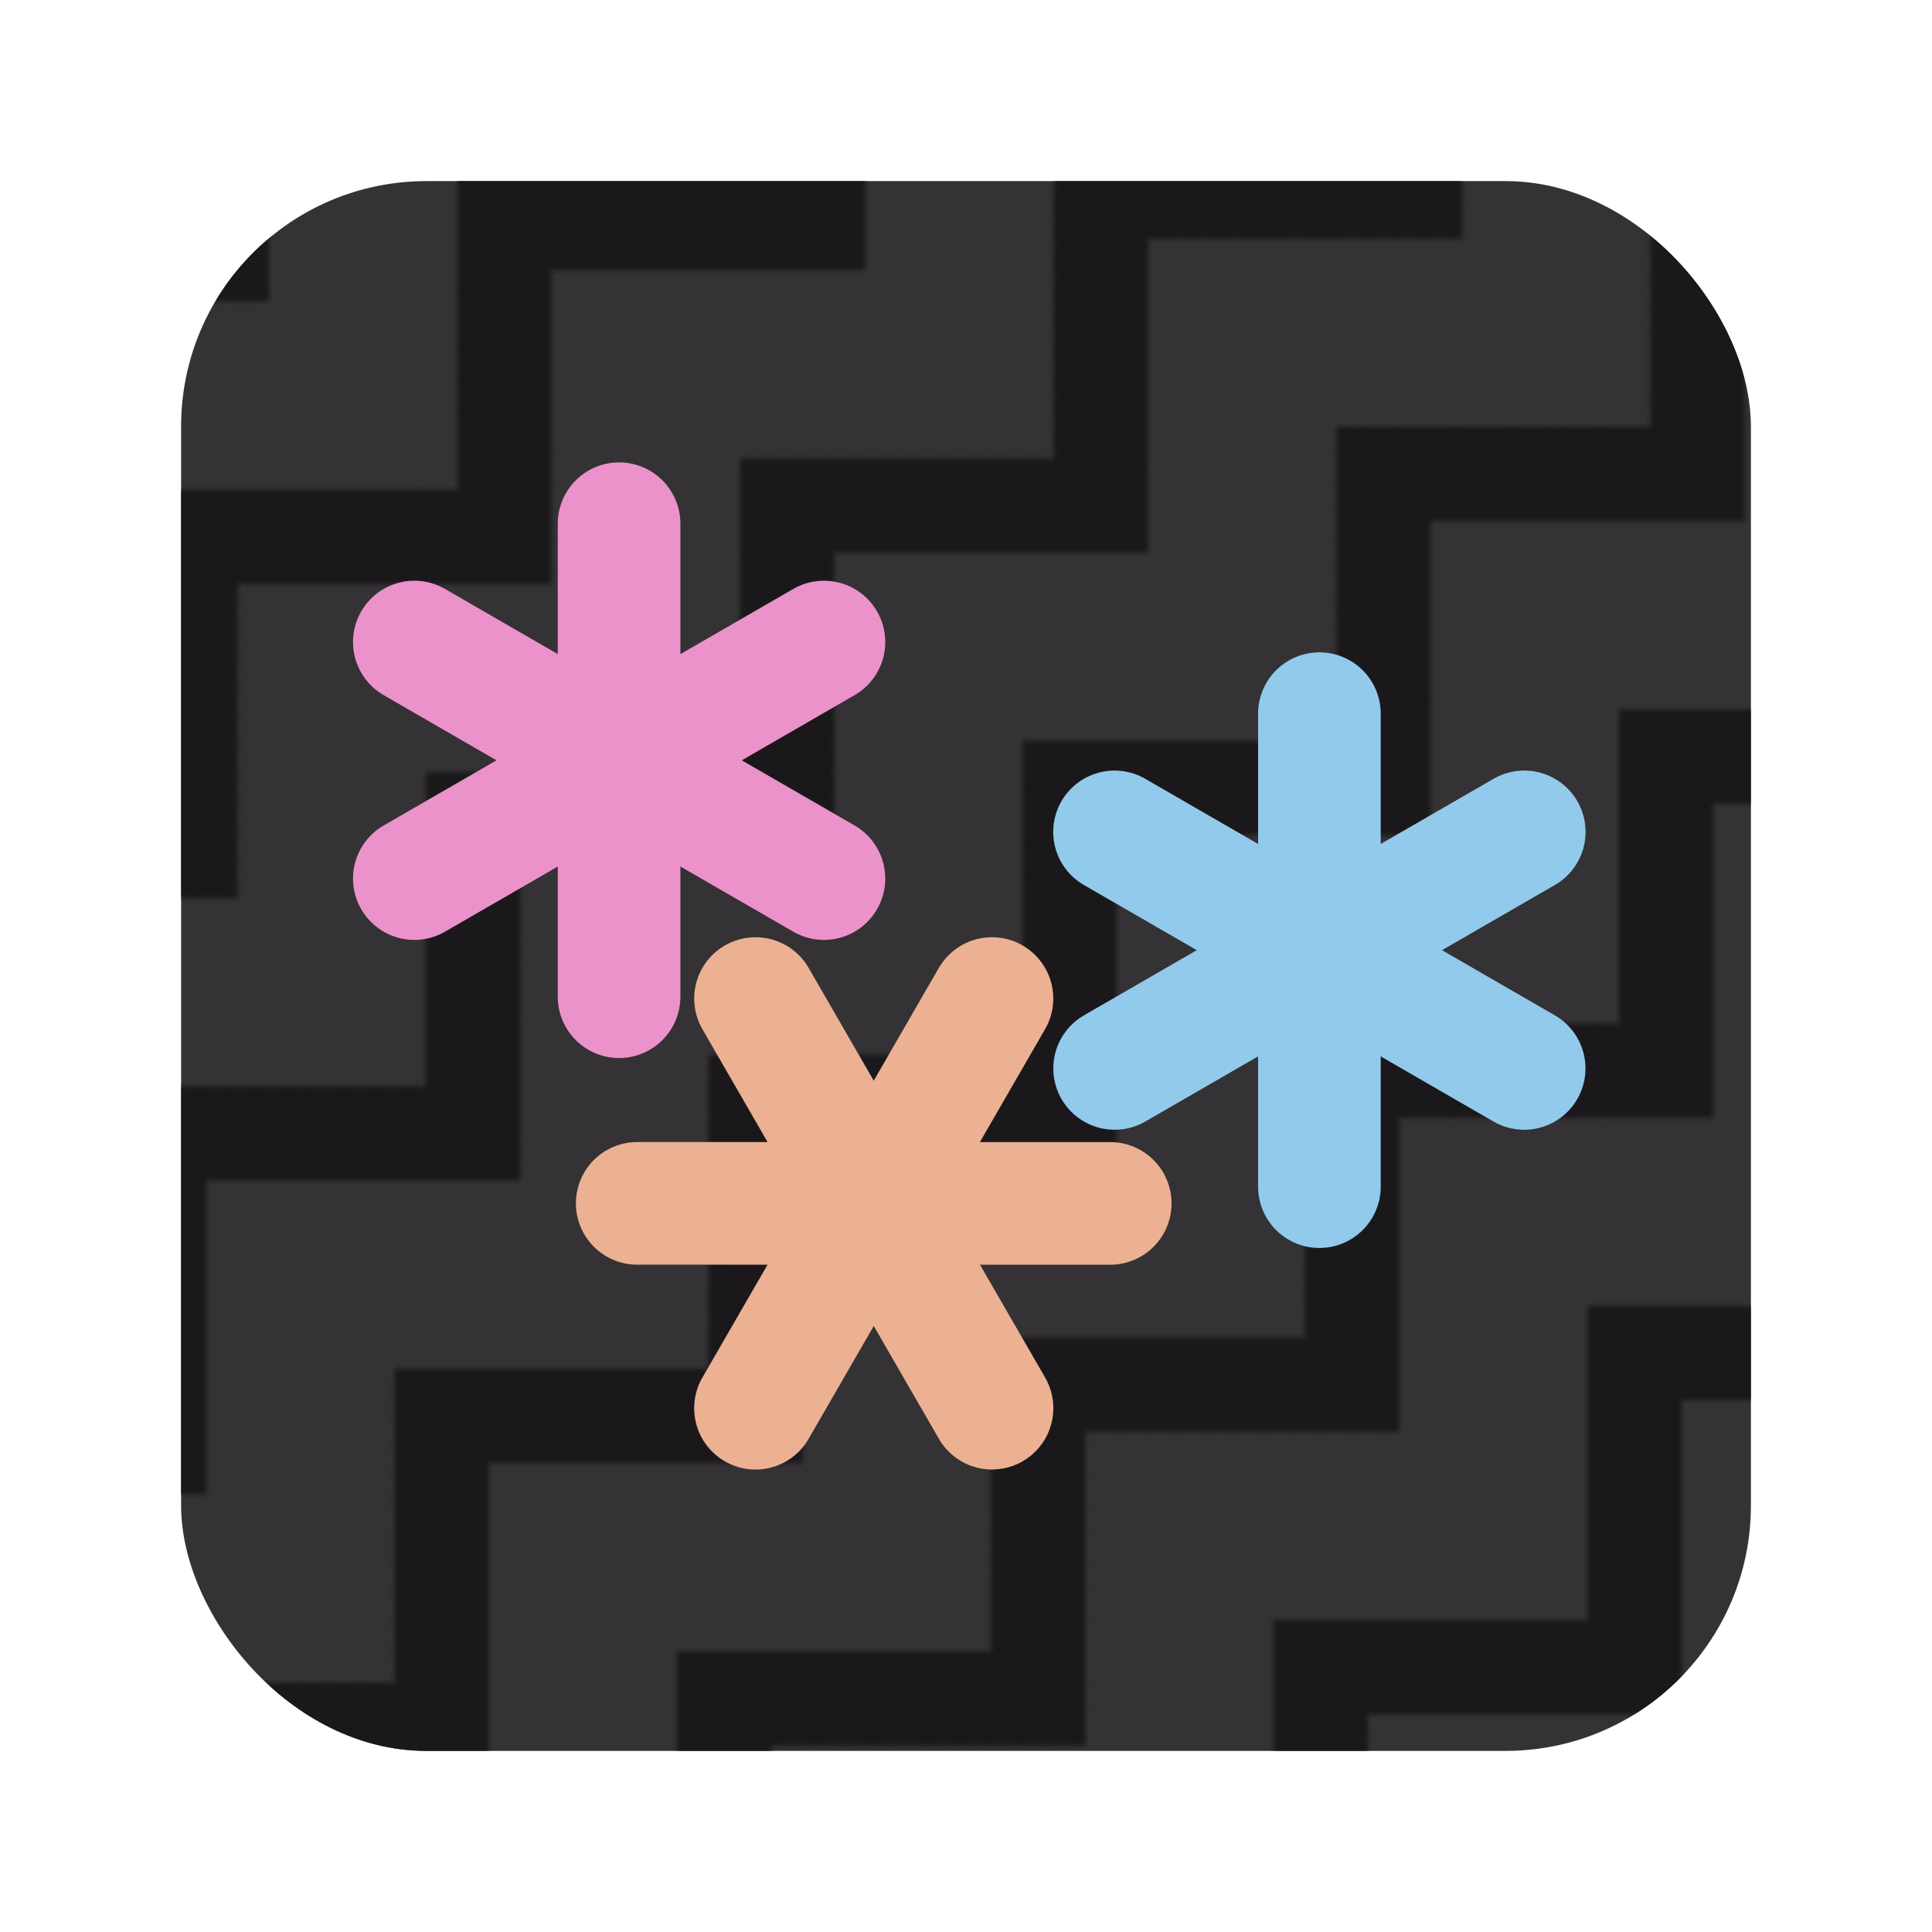 <?xml version="1.0" encoding="UTF-8" standalone="no"?>
<!-- Created with Inkscape (http://www.inkscape.org/) -->

<svg
   width="19.692mm"
   height="19.692mm"
   viewBox="0 0 19.692 19.692"
   version="1.1"
   id="svg1"
   inkscape:version="1.3.2 (091e20e, 2023-11-25, custom)"
   sodipodi:docname="Icon.svg"
   inkscape:export-filename="Icon.png"
   inkscape:export-xdpi="1320.8199"
   inkscape:export-ydpi="1320.8199"
   xmlns:inkscape="http://www.inkscape.org/namespaces/inkscape"
   xmlns:sodipodi="http://sodipodi.sourceforge.net/DTD/sodipodi-0.dtd"
   xmlns:xlink="http://www.w3.org/1999/xlink"
   xmlns="http://www.w3.org/2000/svg"
   xmlns:svg="http://www.w3.org/2000/svg">
  <sodipodi:namedview
     id="namedview1"
     pagecolor="#505050"
     bordercolor="#eeeeee"
     borderopacity="1"
     inkscape:showpageshadow="0"
     inkscape:pageopacity="0"
     inkscape:pagecheckerboard="0"
     inkscape:deskcolor="#505050"
     inkscape:document-units="mm"
     inkscape:zoom="10.885159"
     inkscape:cx="29.351891"
     inkscape:cy="29.397825"
     inkscape:window-width="2256"
     inkscape:window-height="1380"
     inkscape:window-x="-12"
     inkscape:window-y="-12"
     inkscape:window-maximized="1"
     inkscape:current-layer="layer3"
     showgrid="false" />
  <defs
     id="defs1">
    <pattern
       inkscape:collect="always"
       xlink:href="#pattern19"
       preserveAspectRatio="xMidYMid"
       id="pattern20"
       patternTransform="matrix(0.032,-0.032,0.032,0.032,-97.579,-156.766)"
       x="20"
       y="-130" />
    <pattern
       patternUnits="userSpaceOnUse"
       width="100"
       height="90"
       patternTransform="scale(0.2)"
       inkscape:stockid="Zig Zag"
       id="pattern19"
       style="fill:#1b181b"
       x="0"
       y="0"
       preserveAspectRatio="none"
       inkscape:collect="always"
       inkscape:isstock="true"
       inkscape:label="Zig Zag">
      <path
         style="opacity:1;fill-opacity:1;stroke:none;stroke-width:1;stroke-dasharray:none"
         d="M 50,90 0,40 V 10 L 50,60 100,10 V 40 L 50,90"
         id="path19"
         sodipodi:nodetypes="ccccccc" />
    </pattern>
  </defs>
  <g
     inkscape:groupmode="layer"
     id="layer3"
     inkscape:label="BG"
     transform="translate(-4,-4)">
    <rect
       style="fill:#343234;fill-opacity:1;stroke:none;stroke-width:1.25;stroke-linecap:round;stroke-linejoin:round;stroke-dasharray:none;stroke-opacity:1"
       id="rect14"
       width="16"
       height="16"
       x="5.846"
       y="5.846"
       ry="2.5"
       rx="2.5"
       inkscape:label="Back" />
    <rect
       style="fill:url(#pattern20);fill-opacity:1;stroke:none;stroke-width:1.25;stroke-linecap:round;stroke-linejoin:round;stroke-dasharray:none;stroke-opacity:1"
       id="rect1"
       width="16"
       height="16"
       x="5.846"
       y="5.846"
       ry="2.5"
       rx="2.5"
       inkscape:label="Zig" />
  </g>
  <g
     inkscape:groupmode="layer"
     id="layer2"
     inkscape:label="*"
     transform="translate(-3.942,-4.016)">
    <g
       inkscape:label="Right"
       inkscape:groupmode="layer"
       id="layer1">
      <path
         style="fill:#ff5555;stroke:#92caec;stroke-width:1.25;stroke-linecap:round;stroke-linejoin:round;stroke-dasharray:none;stroke-opacity:1"
         d="m 17.39,11.29 v 4.821"
         id="path1"
         inkscape:transform-center-x="-3.815625"
         inkscape:transform-center-y="0.6875" />
      <path
         style="fill:#ff5555;stroke:#92caec;stroke-width:1.25;stroke-linecap:round;stroke-linejoin:round;stroke-dasharray:none;stroke-opacity:1"
         d="m 15.302,12.495 4.175,2.411"
         id="path1-1"
         inkscape:transform-center-x="-3.815625"
         inkscape:transform-center-y="0.6875" />
      <path
         style="fill:#ff5555;stroke:#92caec;stroke-width:1.25;stroke-linecap:round;stroke-linejoin:round;stroke-dasharray:none;stroke-opacity:1"
         d="m 19.478,12.495 -4.175,2.411"
         id="path1-9"
         inkscape:transform-center-x="-3.815625"
         inkscape:transform-center-y="0.6875" />
    </g>
    <g
       inkscape:label="Bottom"
       inkscape:groupmode="layer"
       id="layer1-1"
       transform="rotate(-30,104.173,164.957)">
      <path
         style="fill:#666666;stroke:#ecb193;stroke-width:1.25;stroke-linecap:round;stroke-linejoin:round;stroke-dasharray:none;stroke-opacity:1"
         d="m 99.421,-11.873 v 4.821"
         id="path1-2" />
      <path
         style="fill:#666666;stroke:#ecb193;stroke-width:1.25;stroke-linecap:round;stroke-linejoin:round;stroke-dasharray:none;stroke-opacity:1"
         d="m 97.333,-10.668 4.175,2.411"
         id="path1-1-2" />
      <path
         style="fill:#666666;stroke:#ecb193;stroke-width:1.25;stroke-linecap:round;stroke-linejoin:round;stroke-dasharray:none;stroke-opacity:1"
         d="m 101.508,-10.668 -4.175,2.411"
         id="path1-9-2" />
    </g>
    <g
       inkscape:label="Top"
       inkscape:groupmode="layer"
       id="layer1-2"
       transform="translate(-3.595,-3.795)">
      <path
         style="fill:#ff5555;stroke:#ec92ca;stroke-width:1.25;stroke-linecap:round;stroke-linejoin:round;stroke-dasharray:none;stroke-opacity:1"
         d="m 13.847,13.149 v 4.821"
         id="path1-14" />
      <path
         style="fill:#ff5555;stroke:#ec92ca;stroke-width:1.25;stroke-linecap:round;stroke-linejoin:round;stroke-dasharray:none;stroke-opacity:1"
         d="m 11.76,14.355 4.175,2.411"
         id="path1-1-1" />
      <path
         style="fill:#ff5555;stroke:#ec92ca;stroke-width:1.25;stroke-linecap:round;stroke-linejoin:round;stroke-dasharray:none;stroke-opacity:1"
         d="m 15.935,14.355 -4.175,2.411"
         id="path1-9-1" />
    </g>
  </g>
</svg>
